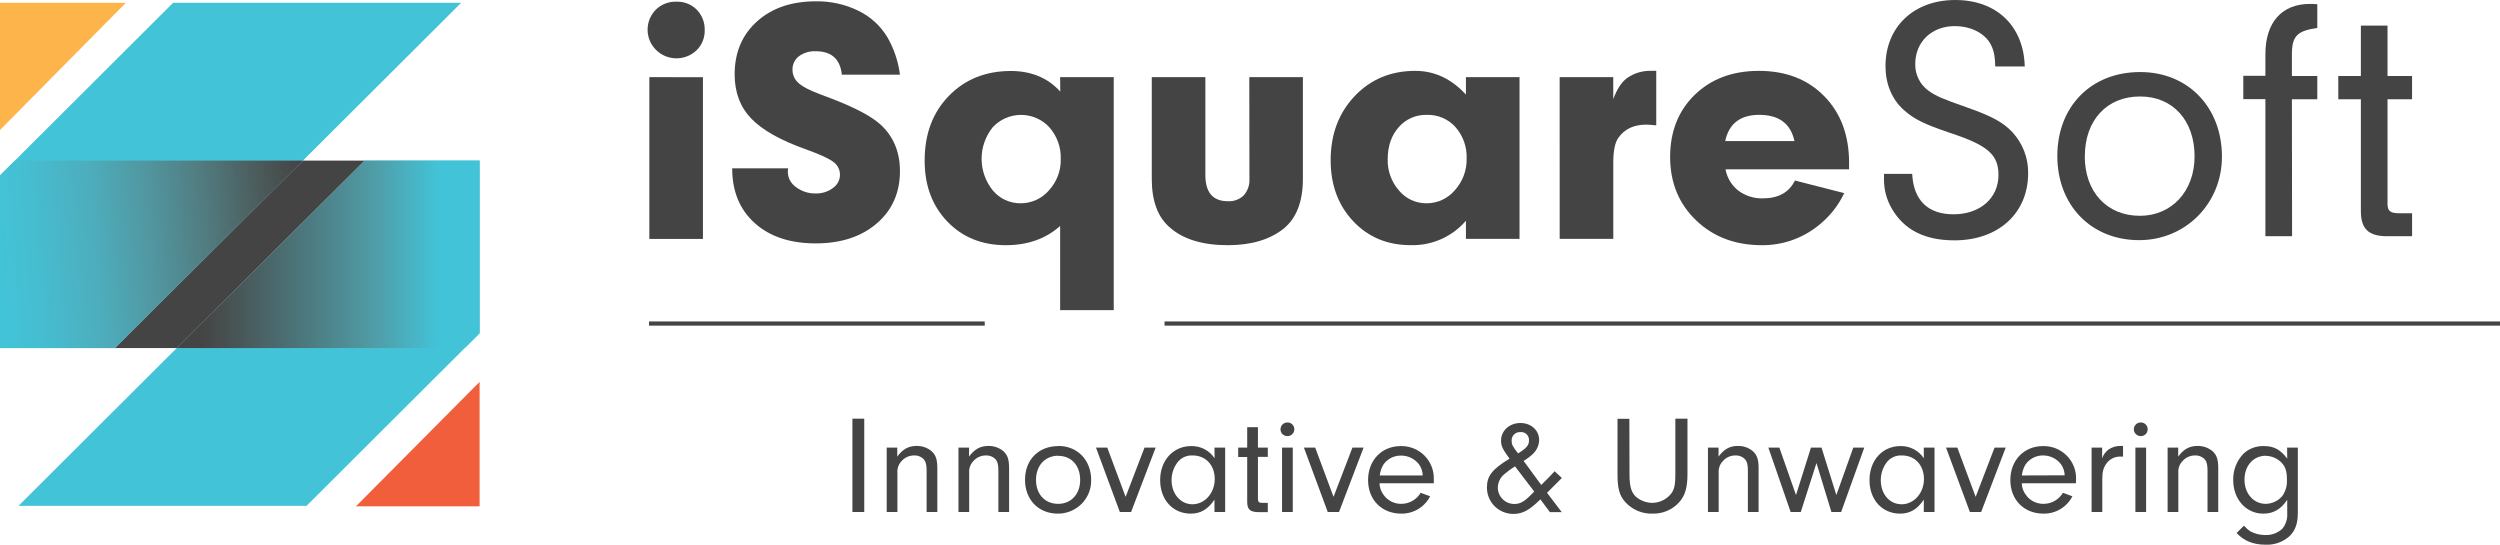 <svg width="202" height="44" viewBox="0 0 202 44" fill="none" xmlns="http://www.w3.org/2000/svg">
<g clip-path="url(#clip0_852_508)">
<path d="M38.752 30.855V40.914H28.756L38.752 30.855Z" fill="#F15E3C"/>
<path d="M9.289 28.122H0V14.175L13.987 0.226H37.261L9.289 28.122Z" fill="#43C3D7"/>
<path d="M24.767 40.874H1.493L29.465 12.977H38.751V26.927L24.767 40.874Z" fill="#43C3D7"/>
<path d="M24.475 12.977L9.289 28.122H14.277L29.465 12.977H24.475Z" fill="#444444"/>
<path d="M1.201 12.977L0 14.175V28.122H9.289L24.475 12.977H1.201Z" fill="url(#paint0_linear_852_508)"/>
<path d="M29.465 12.977L14.277 28.122H37.55L38.752 26.927V12.977H29.465Z" fill="url(#paint1_linear_852_508)"/>
<path d="M0 10.504V0.226H10.169L0 10.504Z" fill="#FCB44B"/>
<path d="M69.832 33.828H68.875V41.367H69.832V33.828ZM71.645 36.167V41.367H72.511V38.202C72.497 38.029 72.52 37.855 72.579 37.691C72.638 37.527 72.731 37.378 72.853 37.252C72.977 37.109 73.131 36.995 73.304 36.917C73.477 36.839 73.665 36.799 73.856 36.8C74.01 36.793 74.165 36.82 74.307 36.881C74.449 36.942 74.576 37.034 74.676 37.151C74.813 37.332 74.87 37.58 74.87 38.044V41.367H75.736V37.852C75.736 37.139 75.622 36.778 75.28 36.461C74.941 36.175 74.507 36.022 74.061 36.032C73.411 36.032 72.955 36.281 72.499 36.891V36.167H71.645ZM77.444 36.167V41.367H78.31V38.202C78.296 38.029 78.319 37.855 78.378 37.691C78.437 37.527 78.53 37.378 78.652 37.252C78.776 37.109 78.93 36.995 79.103 36.917C79.276 36.839 79.465 36.799 79.655 36.8C79.809 36.793 79.964 36.82 80.106 36.881C80.248 36.942 80.375 37.034 80.475 37.151C80.612 37.332 80.669 37.58 80.669 38.044V41.367H81.535V37.852C81.535 37.139 81.421 36.778 81.079 36.461C80.74 36.175 80.306 36.022 79.86 36.032C79.21 36.032 78.754 36.281 78.298 36.891V36.167H77.444ZM85.511 36.043C83.915 36.043 82.821 37.151 82.821 38.767C82.821 40.383 83.915 41.502 85.477 41.502C85.834 41.503 86.188 41.433 86.518 41.297C86.847 41.16 87.146 40.96 87.397 40.707C87.647 40.454 87.845 40.155 87.977 39.825C88.109 39.496 88.173 39.144 88.166 38.79C88.166 37.173 87.061 36.032 85.511 36.032V36.043ZM85.511 36.834C86.571 36.834 87.277 37.614 87.277 38.778C87.277 39.943 86.537 40.711 85.499 40.711C84.428 40.711 83.71 39.931 83.71 38.778C83.71 37.626 84.428 36.823 85.511 36.823V36.834ZM92.477 36.167L90.95 40.146L89.468 36.167H88.556L90.482 41.367H91.394L93.377 36.167H92.477ZM98.139 37.026C97.934 36.717 97.653 36.464 97.322 36.291C96.991 36.119 96.621 36.034 96.247 36.043C94.8 36.043 93.74 37.196 93.74 38.79C93.74 40.383 94.766 41.502 96.213 41.502C97.011 41.502 97.603 41.152 98.128 40.372V41.367H98.994V36.167H98.128L98.139 37.026ZM96.373 36.8C97.421 36.8 98.151 37.58 98.151 38.711C98.151 39.841 97.341 40.745 96.35 40.745C95.392 40.745 94.663 39.909 94.663 38.801C94.66 38.308 94.811 37.826 95.096 37.422C95.236 37.217 95.427 37.052 95.651 36.943C95.875 36.834 96.124 36.785 96.373 36.8ZM101.641 36.913H102.438V36.167H101.641V34.517H100.774V36.167H100.045V36.925H100.774V40.564C100.774 41.141 101.002 41.367 101.629 41.378H102.438V40.632H102.039C101.72 40.632 101.652 40.575 101.641 40.315V36.913ZM104.456 36.167H103.589V41.367H104.456V36.167ZM104.034 34.133C103.924 34.131 103.815 34.161 103.722 34.22C103.629 34.279 103.555 34.364 103.511 34.465C103.467 34.565 103.453 34.676 103.473 34.784C103.492 34.892 103.543 34.991 103.62 35.07C103.696 35.149 103.795 35.204 103.903 35.228C104.01 35.251 104.123 35.242 104.226 35.203C104.329 35.163 104.417 35.094 104.481 35.004C104.544 34.914 104.579 34.808 104.581 34.698C104.583 34.625 104.571 34.553 104.545 34.484C104.518 34.416 104.479 34.354 104.428 34.301C104.377 34.249 104.316 34.207 104.248 34.178C104.18 34.149 104.108 34.134 104.034 34.133ZM109.277 36.167L107.75 40.146L106.268 36.167H105.356L107.282 41.367H108.194L110.177 36.167H109.277ZM115.851 39.05C115.851 38.925 115.851 38.778 115.851 38.711C115.861 38.359 115.8 38.01 115.67 37.683C115.54 37.356 115.344 37.059 115.095 36.809C114.845 36.56 114.547 36.363 114.219 36.231C113.89 36.1 113.538 36.036 113.184 36.043C111.645 36.043 110.54 37.185 110.54 38.79C110.54 40.395 111.657 41.502 113.218 41.502C113.701 41.51 114.176 41.382 114.589 41.134C115.002 40.886 115.337 40.528 115.555 40.101L114.791 39.818C114.63 40.09 114.4 40.315 114.124 40.472C113.848 40.629 113.536 40.711 113.218 40.711C112.942 40.714 112.669 40.651 112.423 40.527C112.177 40.403 111.965 40.222 111.805 39.999C111.592 39.727 111.472 39.394 111.463 39.05H115.851ZM111.486 38.417C111.516 38.104 111.617 37.803 111.782 37.535C111.94 37.309 112.151 37.124 112.397 36.998C112.644 36.872 112.918 36.808 113.195 36.812C113.478 36.808 113.759 36.871 114.013 36.994C114.267 37.118 114.488 37.3 114.659 37.524C114.845 37.786 114.948 38.096 114.955 38.417H111.486ZM125.001 39.818C125.559 39.264 125.628 39.197 126.198 38.62L125.616 38.078C125.103 38.62 125.035 38.688 124.533 39.185L123.109 37.241C123.384 37.078 123.64 36.885 123.872 36.665C124.175 36.373 124.351 35.976 124.363 35.557C124.363 34.766 123.713 34.178 122.847 34.178C121.98 34.178 121.285 34.789 121.285 35.591C121.285 36.043 121.411 36.292 121.969 37.06C120.579 37.908 120.145 38.451 120.145 39.377C120.141 39.659 120.193 39.938 120.299 40.199C120.405 40.46 120.562 40.698 120.761 40.898C120.961 41.098 121.199 41.256 121.461 41.364C121.723 41.472 122.004 41.526 122.288 41.525C123.018 41.525 123.565 41.231 124.465 40.349L125.229 41.378H126.186L125.001 39.818ZM122.664 36.642C122.186 36.021 122.14 35.919 122.14 35.591C122.138 35.498 122.155 35.406 122.19 35.321C122.226 35.235 122.279 35.158 122.347 35.094C122.415 35.03 122.495 34.981 122.583 34.95C122.671 34.918 122.765 34.906 122.858 34.913C122.948 34.905 123.038 34.917 123.123 34.947C123.208 34.977 123.285 35.025 123.35 35.087C123.415 35.149 123.466 35.224 123.499 35.307C123.532 35.39 123.546 35.479 123.542 35.569C123.549 35.975 123.355 36.201 122.671 36.631L122.664 36.642ZM123.964 39.716C123.2 40.519 122.881 40.722 122.334 40.722C121.983 40.715 121.649 40.571 121.404 40.321C121.158 40.072 121.022 39.737 121.023 39.389C121.028 39.183 121.078 38.981 121.168 38.795C121.258 38.61 121.388 38.447 121.547 38.315C121.819 38.081 122.108 37.87 122.414 37.682L123.964 39.716ZM131.652 33.839H130.695V38.292C130.695 39.468 130.843 40.022 131.31 40.553C131.586 40.862 131.927 41.108 132.309 41.272C132.692 41.436 133.105 41.514 133.522 41.502C133.923 41.513 134.323 41.438 134.692 41.282C135.062 41.126 135.394 40.892 135.664 40.598C136.154 40.056 136.348 39.411 136.348 38.281V33.828H135.368V38.292C135.368 39.298 135.265 39.682 134.855 40.078C134.495 40.426 134.013 40.625 133.51 40.632C133.015 40.627 132.538 40.447 132.165 40.123C131.801 39.762 131.664 39.276 131.664 38.315L131.652 33.839ZM138.003 36.167V41.367H138.869V38.202C138.855 38.029 138.879 37.855 138.938 37.691C138.997 37.527 139.09 37.378 139.211 37.252C139.335 37.109 139.489 36.995 139.662 36.917C139.836 36.839 140.024 36.799 140.214 36.8C140.369 36.793 140.523 36.82 140.666 36.881C140.808 36.942 140.934 37.034 141.035 37.151C141.172 37.332 141.229 37.58 141.229 38.044V41.367H142.095V37.852C142.095 37.139 141.981 36.778 141.639 36.461C141.299 36.175 140.865 36.022 140.419 36.032C139.77 36.032 139.314 36.281 138.858 36.891V36.167H138.003ZM149.745 36.167L148.377 39.999L147.18 36.167H146.325L145.117 39.999L143.772 36.167H142.883L144.684 41.367H145.505L146.77 37.411L147.978 41.367H148.765L150.634 36.167H149.745ZM155.443 37.026C155.238 36.717 154.957 36.464 154.626 36.291C154.295 36.119 153.925 36.034 153.552 36.043C152.104 36.043 151.055 37.196 151.055 38.79C151.055 40.383 152.081 41.502 153.529 41.502C154.327 41.502 154.919 41.152 155.443 40.372V41.367H156.31V36.167H155.443V37.026ZM153.677 36.8C154.725 36.8 155.455 37.58 155.455 38.711C155.455 39.841 154.646 40.745 153.654 40.745C152.663 40.745 151.967 39.909 151.967 38.801C151.964 38.308 152.115 37.826 152.4 37.422C152.54 37.216 152.732 37.051 152.957 36.942C153.182 36.833 153.432 36.784 153.681 36.8H153.677ZM161.16 36.167L159.633 40.146L158.152 36.167H157.24L159.166 41.367H160.078L162.061 36.167H161.16ZM167.735 39.05C167.746 38.925 167.746 38.778 167.746 38.711C167.757 38.359 167.695 38.01 167.565 37.683C167.435 37.356 167.239 37.059 166.99 36.809C166.74 36.56 166.442 36.363 166.114 36.231C165.785 36.1 165.433 36.036 165.079 36.043C163.54 36.043 162.435 37.185 162.435 38.79C162.435 40.395 163.552 41.502 165.113 41.502C165.596 41.51 166.071 41.382 166.484 41.134C166.897 40.886 167.232 40.528 167.45 40.101L166.686 39.818C166.525 40.09 166.295 40.315 166.019 40.472C165.743 40.629 165.431 40.711 165.113 40.711C164.837 40.714 164.564 40.651 164.318 40.527C164.072 40.403 163.86 40.222 163.7 39.999C163.487 39.727 163.368 39.394 163.358 39.05H167.735ZM163.369 38.417C163.398 38.1 163.501 37.795 163.668 37.524C163.825 37.297 164.037 37.113 164.283 36.987C164.53 36.861 164.804 36.797 165.081 36.8C165.362 36.799 165.639 36.863 165.89 36.987C166.141 37.11 166.36 37.29 166.529 37.513C166.715 37.774 166.818 38.085 166.825 38.405L163.369 38.417ZM169 36.167V41.367H169.866V38.722C169.866 38.123 169.946 37.818 170.174 37.49C170.298 37.303 170.467 37.151 170.666 37.046C170.866 36.942 171.088 36.888 171.313 36.891C171.389 36.886 171.465 36.886 171.541 36.891V36.032H171.336C170.976 36.026 170.624 36.137 170.333 36.348C170.11 36.527 169.943 36.767 169.854 37.038V36.167H169ZM173.406 36.167H172.54V41.367H173.406V36.167ZM172.984 34.133C172.874 34.131 172.765 34.161 172.672 34.22C172.579 34.279 172.506 34.364 172.461 34.465C172.417 34.565 172.404 34.676 172.423 34.784C172.442 34.892 172.494 34.991 172.57 35.07C172.647 35.149 172.745 35.204 172.853 35.228C172.961 35.251 173.073 35.242 173.176 35.203C173.279 35.163 173.368 35.094 173.431 35.004C173.494 34.914 173.529 34.808 173.531 34.698C173.534 34.624 173.521 34.551 173.494 34.482C173.467 34.413 173.427 34.351 173.375 34.298C173.323 34.245 173.261 34.203 173.192 34.175C173.123 34.147 173.049 34.132 172.975 34.133H172.984ZM175.143 36.167V41.367H176.009V38.202C175.995 38.029 176.019 37.855 176.077 37.691C176.136 37.527 176.23 37.378 176.351 37.252C176.475 37.109 176.629 36.995 176.802 36.917C176.975 36.839 177.164 36.799 177.354 36.8C177.509 36.793 177.663 36.82 177.805 36.881C177.948 36.942 178.074 37.034 178.175 37.151C178.311 37.332 178.368 37.58 178.368 38.044V41.367H179.235V37.852C179.235 37.139 179.121 36.778 178.779 36.461C178.439 36.175 178.005 36.022 177.559 36.032C176.91 36.032 176.454 36.281 175.998 36.891V36.167H175.143ZM184.808 37.06C184.272 36.337 183.737 36.043 182.939 36.043C182.635 36.031 182.331 36.079 182.045 36.184C181.76 36.288 181.498 36.448 181.275 36.654C181.001 36.938 180.787 37.273 180.644 37.639C180.501 38.006 180.433 38.397 180.443 38.79C180.443 40.338 181.48 41.502 182.87 41.502C183.691 41.502 184.295 41.152 184.808 40.383V41.48C184.839 41.929 184.697 42.373 184.411 42.723C184.228 42.893 184.013 43.025 183.779 43.112C183.544 43.2 183.294 43.24 183.044 43.231C182.614 43.234 182.191 43.129 181.813 42.926C181.629 42.794 181.461 42.643 181.311 42.474L180.719 43.062C181.288 43.695 182.063 44.011 183.044 44.011C183.754 44.047 184.45 43.803 184.981 43.333C185.46 42.881 185.665 42.293 185.665 41.423V36.167H184.799L184.808 37.06ZM183.098 36.834C183.339 36.84 183.577 36.894 183.796 36.993C184.016 37.092 184.212 37.234 184.375 37.411C184.683 37.75 184.785 38.111 184.785 38.79C184.805 39.248 184.673 39.701 184.409 40.078C184.245 40.272 184.042 40.429 183.812 40.538C183.582 40.648 183.331 40.706 183.076 40.711C182.084 40.711 181.355 39.875 181.355 38.756C181.355 37.637 182.063 36.823 183.089 36.823L183.098 36.834Z" fill="#444444"/>
<path d="M202 25.973H94.096V26.312H202V25.973Z" fill="#444444"/>
<path d="M79.566 25.973H52.44V26.312H79.566V25.973Z" fill="#444444"/>
<path d="M54.662 0.136C54.966 0.126 55.268 0.178 55.549 0.29C55.831 0.402 56.086 0.57 56.299 0.784C56.513 1.005 56.68 1.267 56.79 1.553C56.9 1.839 56.951 2.144 56.94 2.45C56.947 2.749 56.892 3.045 56.78 3.322C56.667 3.599 56.499 3.85 56.285 4.06C55.846 4.483 55.255 4.718 54.642 4.714C54.029 4.71 53.442 4.466 53.009 4.036C52.575 3.606 52.33 3.024 52.325 2.416C52.321 1.808 52.557 1.223 52.985 0.787C53.205 0.57 53.467 0.4 53.755 0.288C54.044 0.177 54.353 0.124 54.662 0.136ZM56.798 6.239V19.307H52.467V6.232L56.798 6.239Z" fill="#444444"/>
<path d="M59.16 13.599H63.685C63.664 13.701 63.655 13.805 63.657 13.909C63.662 14.149 63.725 14.385 63.842 14.597C63.958 14.808 64.124 14.988 64.325 15.123C64.779 15.464 65.335 15.643 65.905 15.631C66.407 15.647 66.899 15.492 67.3 15.193C67.473 15.074 67.616 14.916 67.715 14.732C67.814 14.548 67.867 14.343 67.87 14.135C67.873 13.928 67.825 13.724 67.731 13.54C67.637 13.355 67.499 13.197 67.329 13.077C66.969 12.803 66.239 12.469 65.139 12.075C63.072 11.341 61.592 10.509 60.699 9.578C59.805 8.646 59.359 7.456 59.36 6.006C59.36 4.238 59.963 2.813 61.168 1.729C62.373 0.646 63.963 0.105 65.937 0.106C67.121 0.089 68.293 0.35 69.356 0.868C70.333 1.341 71.149 2.087 71.704 3.013C72.238 3.944 72.582 4.97 72.716 6.033H68.02C67.888 4.772 67.186 4.141 65.914 4.141C65.424 4.115 64.94 4.26 64.546 4.55C64.381 4.679 64.248 4.844 64.159 5.033C64.07 5.222 64.027 5.429 64.033 5.638C64.033 6.203 64.327 6.655 64.915 6.994C65.219 7.202 65.941 7.512 67.079 7.925C69.013 8.659 70.361 9.364 71.12 10.041C72.184 11.002 72.716 12.263 72.716 13.823C72.716 15.572 72.09 16.984 70.838 18.057C69.585 19.13 67.943 19.666 65.909 19.666C63.843 19.666 62.201 19.12 60.986 18.029C59.77 16.938 59.161 15.462 59.16 13.599Z" fill="#444444"/>
<path d="M85.659 6.232H89.99V25.059H85.659V18.258C84.501 19.293 83.04 19.811 81.275 19.811C79.34 19.811 77.76 19.171 76.536 17.892C75.313 16.612 74.705 14.966 74.713 12.953C74.713 10.825 75.362 9.092 76.662 7.753C77.961 6.415 79.626 5.742 81.656 5.735C83.328 5.735 84.666 6.29 85.67 7.401L85.659 6.232ZM84.804 10.301C84.514 9.982 84.161 9.727 83.766 9.552C83.371 9.376 82.943 9.285 82.51 9.284C82.077 9.282 81.649 9.37 81.252 9.543C80.856 9.715 80.501 9.968 80.209 10.285C79.626 11.012 79.31 11.914 79.313 12.842C79.316 13.771 79.637 14.671 80.225 15.394C80.498 15.721 80.842 15.984 81.231 16.162C81.62 16.34 82.044 16.43 82.472 16.425C82.909 16.426 83.34 16.332 83.736 16.15C84.131 15.968 84.482 15.702 84.763 15.371C85.39 14.686 85.729 13.789 85.709 12.864C85.743 11.925 85.418 11.007 84.797 10.296L84.804 10.301Z" fill="#444444"/>
<path d="M100.943 6.232H105.274V14.447C105.274 16.291 104.752 17.637 103.708 18.484C102.588 19.368 101.089 19.811 99.21 19.811C97.16 19.811 95.595 19.331 94.515 18.371C93.547 17.544 93.063 16.235 93.063 14.447V6.232H97.394V14.144C97.394 15.554 98.002 16.259 99.217 16.259C99.453 16.273 99.689 16.238 99.909 16.155C100.13 16.073 100.331 15.945 100.498 15.78C100.819 15.414 100.983 14.938 100.954 14.453L100.943 6.232Z" fill="#444444"/>
<path d="M118.447 7.643V6.232H122.778V19.3H118.447V17.833C117.899 18.473 117.213 18.983 116.44 19.325C115.667 19.667 114.826 19.832 113.979 19.808C112.101 19.808 110.555 19.164 109.341 17.876C108.126 16.587 107.519 14.945 107.517 12.95C107.517 10.862 108.162 9.135 109.452 7.771C110.743 6.408 112.375 5.726 114.349 5.726C115.905 5.724 117.271 6.363 118.447 7.643ZM115.288 9.281C114.857 9.269 114.428 9.352 114.033 9.525C113.639 9.699 113.289 9.958 113.008 10.283C112.42 10.961 112.126 11.811 112.126 12.867C112.1 13.793 112.425 14.695 113.038 15.394C113.307 15.719 113.646 15.98 114.03 16.159C114.415 16.337 114.834 16.428 115.258 16.425C115.695 16.427 116.127 16.335 116.524 16.152C116.92 15.97 117.271 15.704 117.551 15.371C118.185 14.671 118.526 13.758 118.504 12.817C118.542 11.888 118.222 10.979 117.608 10.276C117.32 9.951 116.962 9.693 116.56 9.521C116.159 9.349 115.725 9.267 115.288 9.281Z" fill="#444444"/>
<path d="M126.02 6.232H130.351V8.011C130.655 7.184 131.035 6.61 131.491 6.289C132.05 5.904 132.718 5.706 133.399 5.723H133.825V10.127C133.408 10.088 133.141 10.07 133.027 10.07C132.021 10.07 131.272 10.418 130.779 11.115C130.494 11.492 130.353 12.168 130.353 13.149V19.302H126.022L126.02 6.232Z" fill="#444444"/>
<path d="M149.414 13.683H139.423C139.544 14.364 139.914 14.978 140.463 15.405C141.032 15.829 141.73 16.048 142.441 16.027C143.693 16.027 144.557 15.547 145.031 14.587L149.015 15.604C148.522 16.642 147.791 17.551 146.879 18.258C145.597 19.277 143.998 19.826 142.355 19.811C140.209 19.811 138.439 19.142 137.046 17.806C135.652 16.469 134.952 14.766 134.946 12.697C134.946 10.627 135.61 8.947 136.939 7.658C138.267 6.37 139.994 5.726 142.12 5.726C144.302 5.726 146.062 6.408 147.399 7.771C148.736 9.135 149.405 10.928 149.405 13.149V13.683H149.414ZM139.384 11.397H144.992C144.688 9.987 143.739 9.281 142.145 9.279C140.616 9.282 139.7 9.988 139.396 11.397H139.384Z" fill="#444444"/>
<path d="M154.504 14.056C154.618 16.192 155.779 17.315 157.848 17.315C159.975 17.315 161.477 16.022 161.477 14.139C161.477 12.509 160.627 11.75 157.65 10.767C155.412 10.007 154.673 9.636 153.823 8.884C152.859 8.013 152.348 6.775 152.348 5.341C152.348 2.166 154.643 0 157.987 0C161.331 0 163.515 2.109 163.6 5.369H161.217C161.19 4.412 161.076 3.963 160.762 3.429C160.224 2.613 159.166 2.109 157.956 2.109C156.084 2.109 154.753 3.375 154.753 5.172C154.742 5.592 154.835 6.008 155.022 6.385C155.21 6.762 155.486 7.088 155.829 7.335C156.424 7.758 156.934 7.982 158.86 8.655C160.873 9.358 161.838 9.865 162.601 10.678C163.436 11.583 163.891 12.769 163.875 13.995C163.875 17.227 161.466 19.42 157.924 19.42C155.514 19.42 153.871 18.576 152.879 16.89C152.437 16.151 152.211 15.304 152.227 14.444V14.051H154.507L154.504 14.056Z" fill="#444444"/>
<path d="M179.533 12.659C179.533 16.454 176.586 19.404 172.843 19.404C168.968 19.404 166.232 16.594 166.232 12.602C166.232 8.61 168.954 5.821 172.92 5.821C176.784 5.818 179.533 8.658 179.533 12.659ZM168.45 12.632C168.45 15.498 170.235 17.437 172.9 17.437C175.48 17.437 177.322 15.441 177.322 12.632C177.322 9.736 175.565 7.796 172.93 7.796C170.235 7.787 168.455 9.72 168.455 12.623L168.45 12.632Z" fill="#444444"/>
<path d="M185.2 19.085H183.044V8.009H181.259V6.126H183.044V4.385C183.044 1.799 184.375 0.316 186.643 0.316C186.842 0.314 187.04 0.323 187.238 0.344V2.26C185.622 2.486 185.186 2.907 185.186 4.397V6.139H187.238V8.022H185.186L185.2 19.085Z" fill="#444444"/>
<path d="M192.909 16.445C192.909 17.064 193.137 17.232 193.901 17.232H194.897V19.087H192.884C191.382 19.087 190.758 18.497 190.758 17.064V8.022H188.934V6.139H190.758V2.071H192.912V6.139H194.895V8.022H192.912V16.454L192.909 16.445Z" fill="#444444"/>
</g>
<defs>
<linearGradient id="paint0_linear_852_508" x1="24.623" y1="18.945" x2="0.229" y2="21" gradientUnits="userSpaceOnUse">
<stop stop-color="#444444"/>
<stop offset="0.13" stop-color="#4B5A5A"/>
<stop offset="0.32" stop-color="#517B7F"/>
<stop offset="0.51" stop-color="#5197A1"/>
<stop offset="0.69" stop-color="#4DADBC"/>
<stop offset="0.86" stop-color="#47BBCE"/>
<stop offset="1" stop-color="#43C3D7"/>
</linearGradient>
<linearGradient id="paint1_linear_852_508" x1="16.292" y1="20.55" x2="35.387" y2="20.55" gradientUnits="userSpaceOnUse">
<stop stop-color="#444444"/>
<stop offset="0.08" stop-color="#474D4D"/>
<stop offset="0.72" stop-color="#509BA5"/>
<stop offset="1" stop-color="#43C3D7"/>
</linearGradient>
<clipPath id="clip0_852_508">
<rect width="202" height="44" fill="white"/>
</clipPath>
</defs>
</svg>

